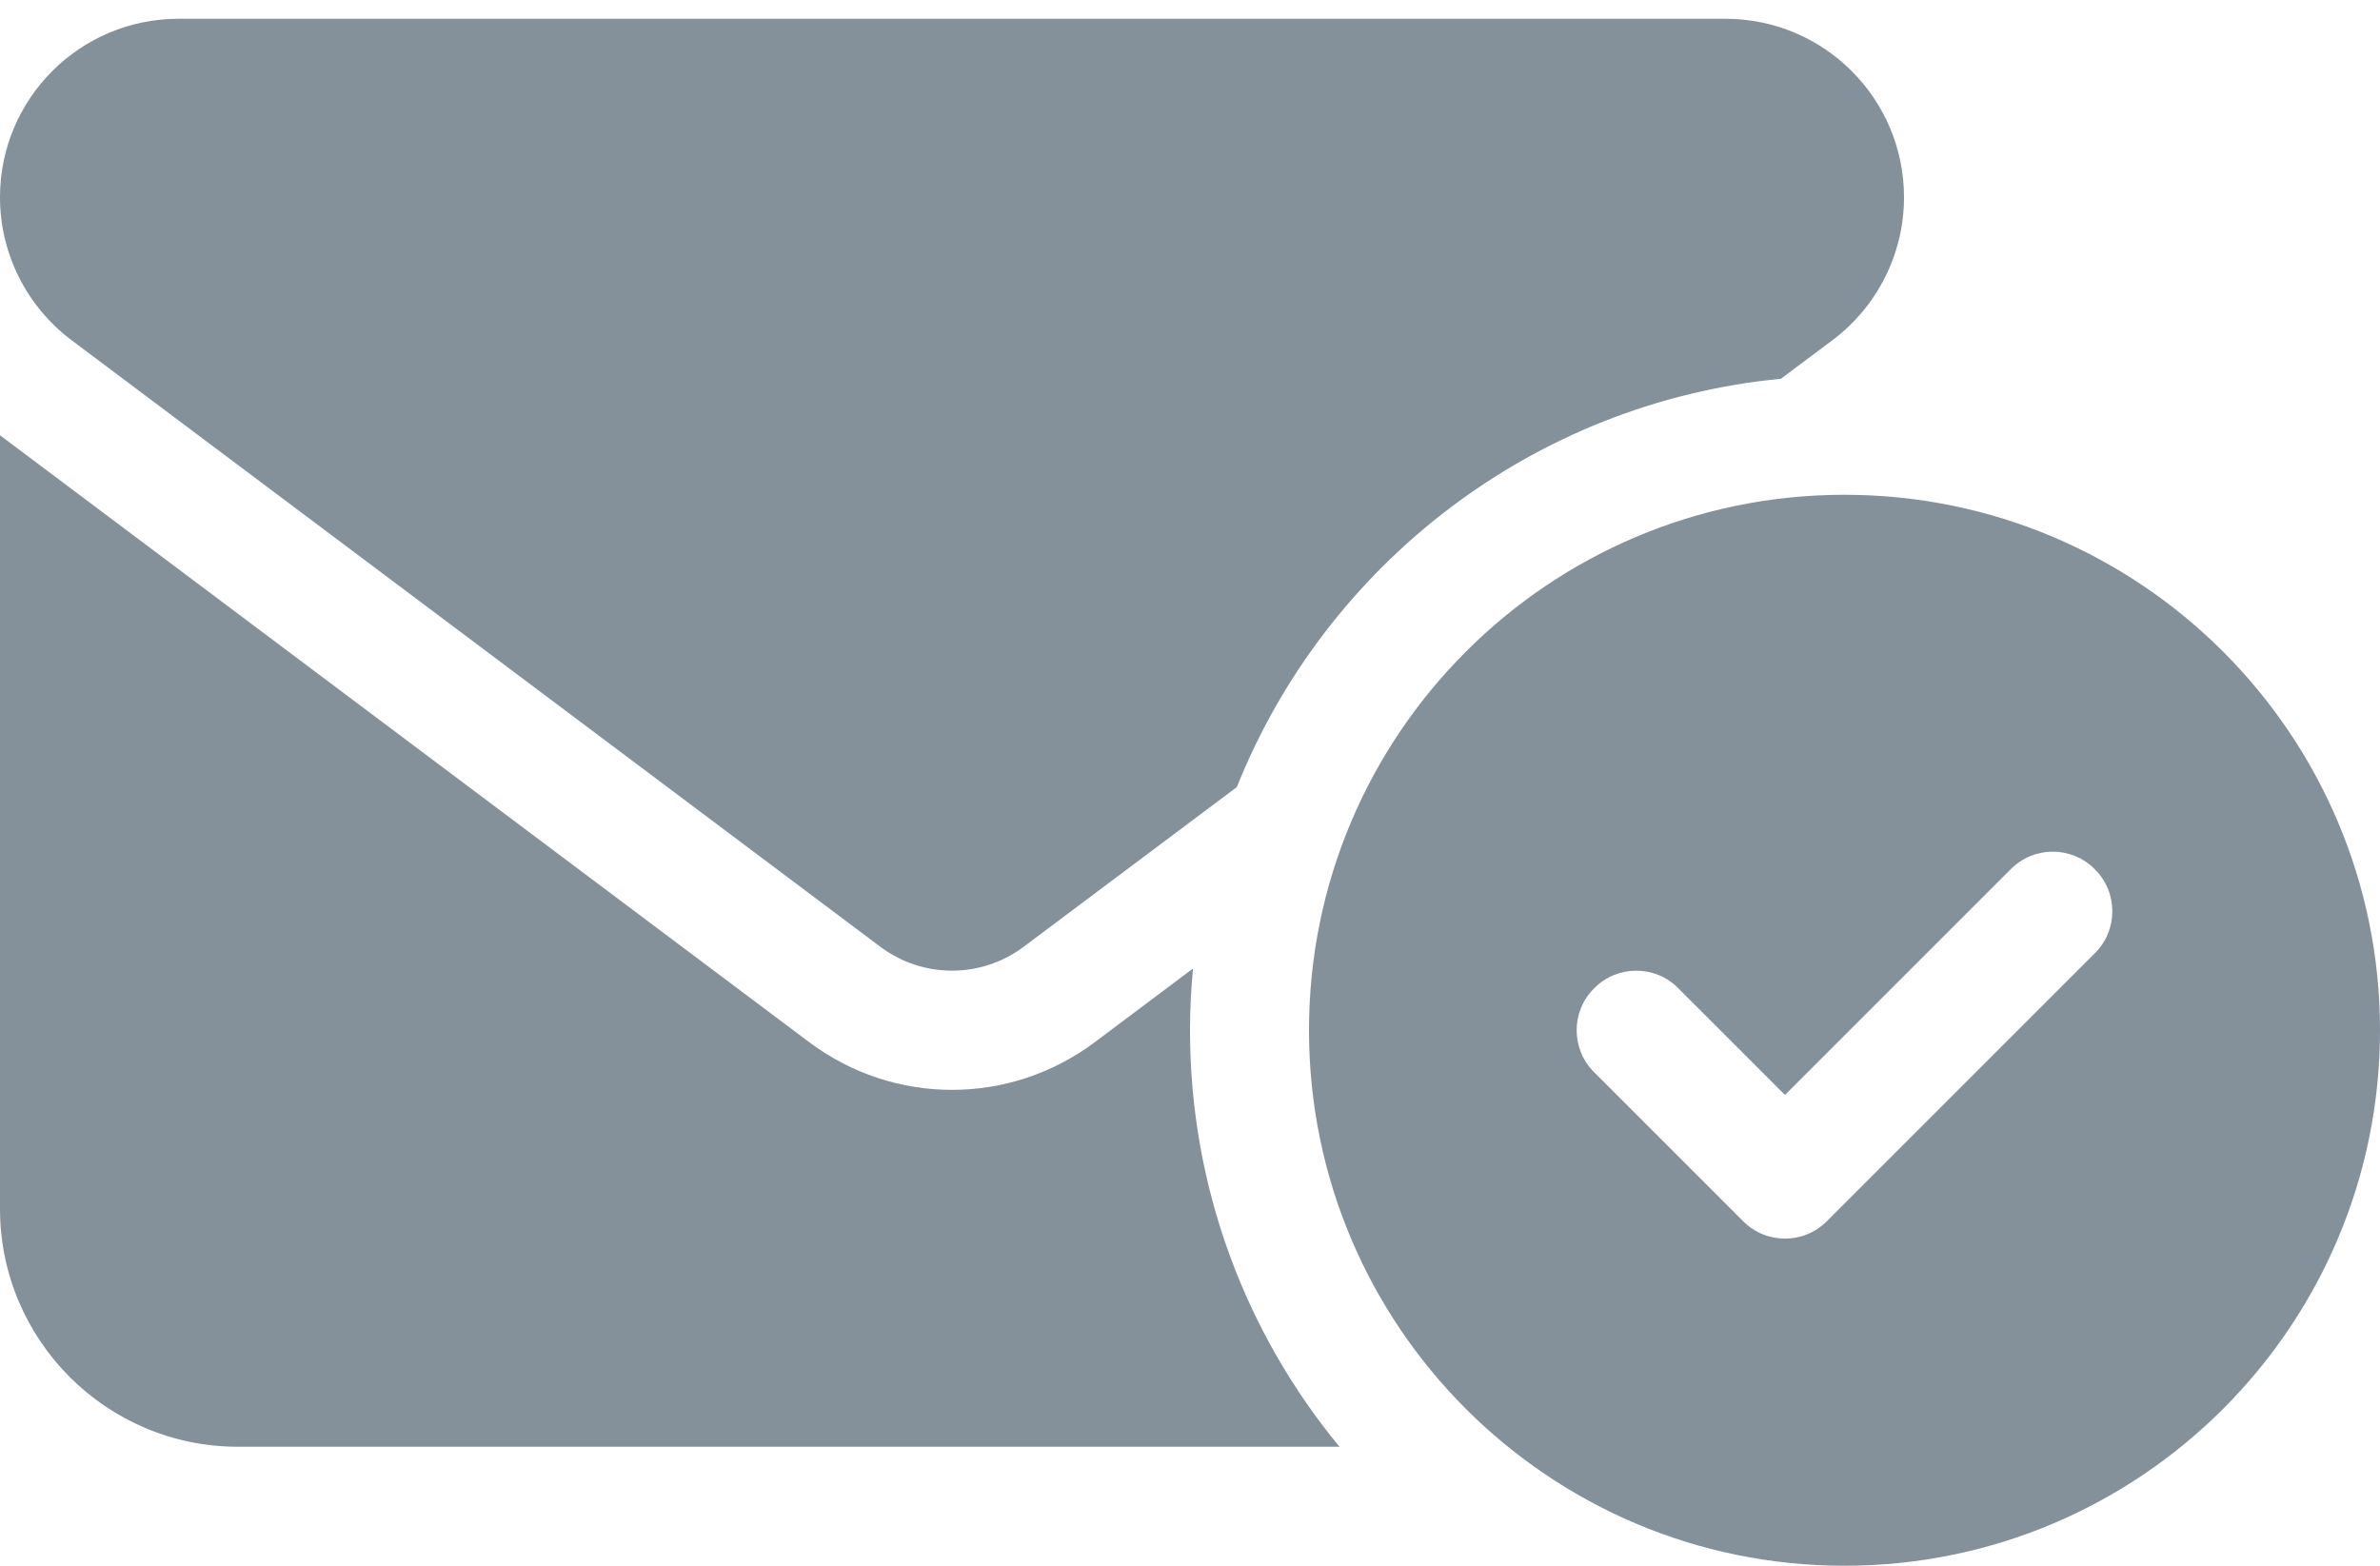 <svg width="76" height="50" viewBox="0 0 76 50" fill="none" xmlns="http://www.w3.org/2000/svg">
<path d="M55.1 0.6C58.247 0.6 60.8 3.152 60.8 6.3C60.8 8.093 59.957 9.779 58.52 10.86L56.869 12.095C48.961 12.855 42.334 18.032 39.496 25.134L32.68 30.24C31.326 31.249 29.474 31.249 28.12 30.24L2.28 10.86C0.845 9.779 0 8.093 0 6.3C0 3.152 2.552 0.6 5.7 0.6H55.1ZM34.96 33.28L38.095 30.929C38.036 31.582 38 32.235 38 32.9C38 37.947 39.793 42.59 42.774 46.2H7.6C3.402 46.2 0 42.792 0 38.6V13.9L25.84 33.28C28.547 35.311 32.252 35.311 34.96 33.28ZM76 32.9C76 42.341 68.341 50 58.9 50C49.459 50 41.8 42.341 41.8 32.9C41.8 23.459 49.459 15.8 58.9 15.8C68.341 15.8 76 23.459 76 32.9ZM64.208 27.758L57 34.966L53.592 31.558C52.856 30.81 51.644 30.81 50.908 31.558C50.16 32.294 50.16 33.506 50.908 34.242L55.658 38.992C56.394 39.74 57.606 39.74 58.342 38.992L66.892 30.442C67.64 29.706 67.64 28.494 66.892 27.758C66.156 27.01 64.944 27.01 64.208 27.758Z" fill="#84919A"/>
</svg>
